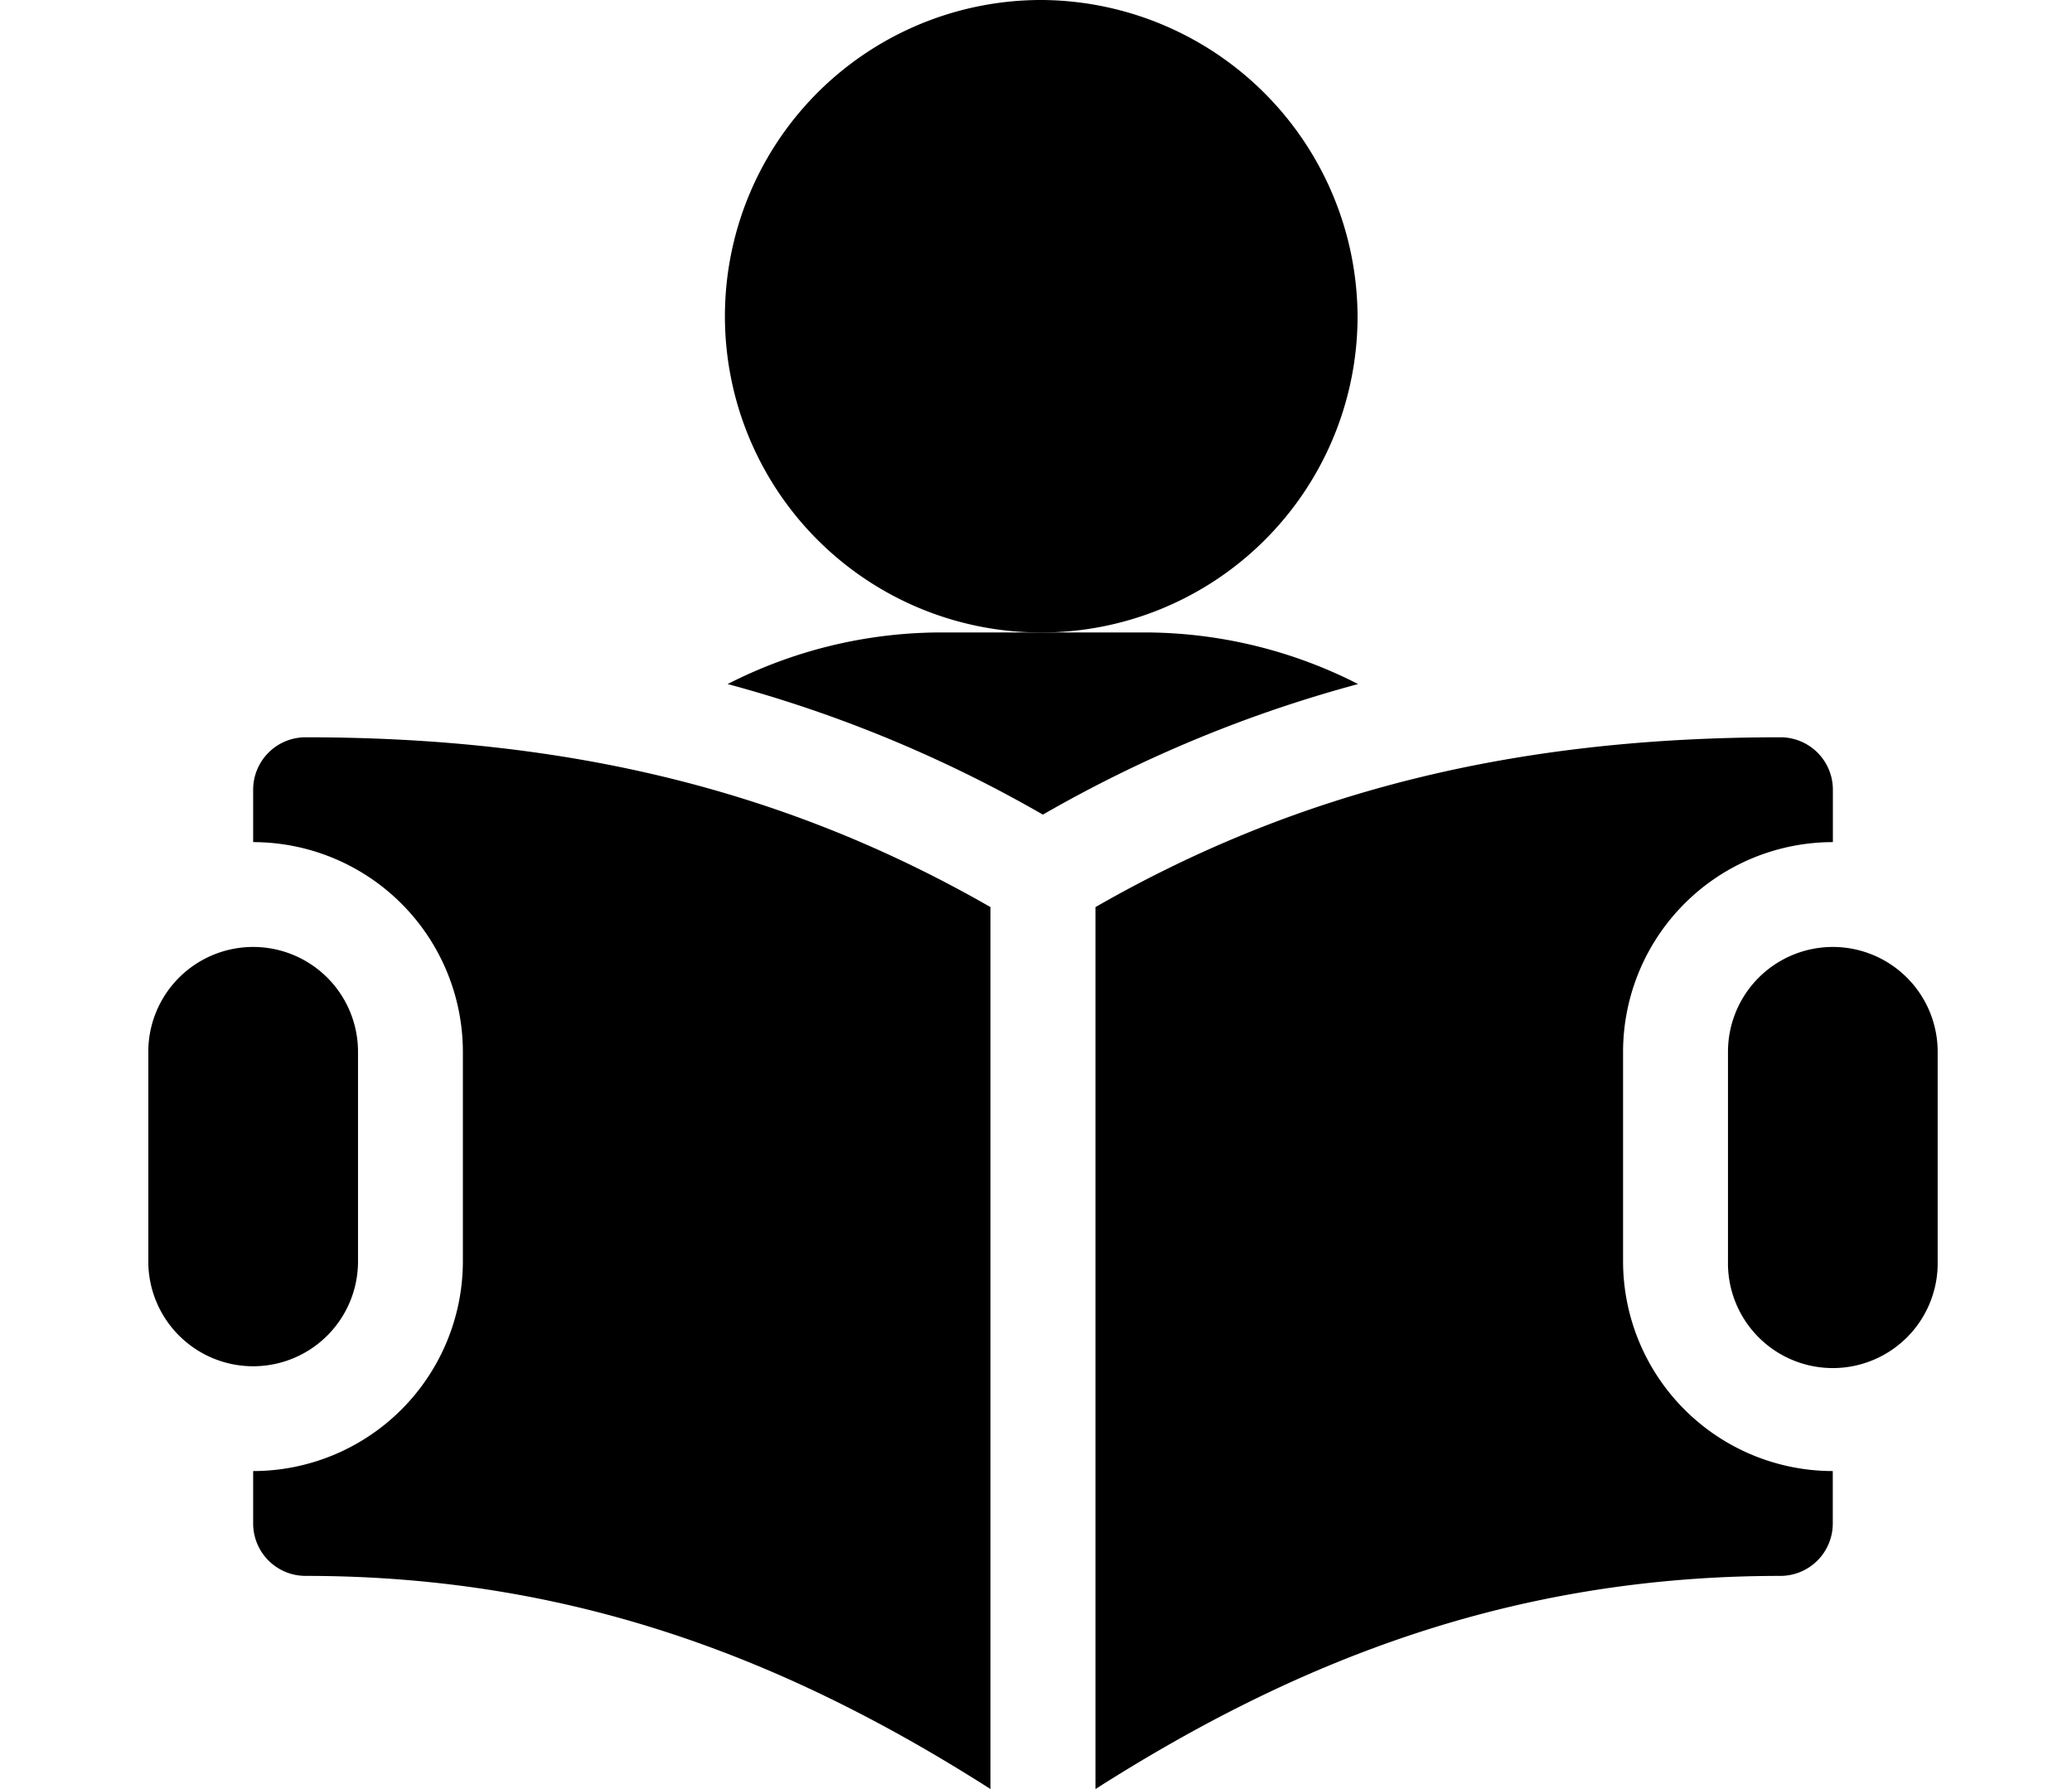 <svg xmlns="http://www.w3.org/2000/svg" viewBox="0 0 66 57">
  <path data-name="Path 242" d="M33.223 0a10.076 10.076 0 1010.02 10.131A10.126 10.126 0 0033.223 0z"/>
  <path data-name="Path 243" d="M36.563 20.15h-6.68a14.974 14.974 0 00-6.705 1.644 41.901 41.901 0 0110.041 4.16 41.903 41.903 0 0110.041-4.16 14.973 14.973 0 00-6.696-1.644z"/>
  <path data-name="Path 244" d="M58.382 30.17a3.34 3.34 0 00-3.34 3.34v6.679a3.34 3.34 0 106.679 0v-6.679a3.34 3.34 0 00-3.34-3.34z"/>
  <path data-name="Path 245" d="M8.064 30.17a3.34 3.34 0 00-3.34 3.34v6.679a3.34 3.34 0 106.68 0v-6.679A3.34 3.34 0 008.064 30.17z"/>
  <path data-name="Path 246" d="M9.734 23.49a1.669 1.669 0 00-1.67 1.67v1.67a6.686 6.686 0 016.68 6.68v6.68a6.686 6.686 0 01-6.68 6.678v1.67a1.669 1.669 0 001.67 1.67c8.561 0 15.407 2.702 21.816 6.791V28.9c-6.44-3.694-13.367-5.41-21.816-5.41z"/>
  <path data-name="Path 247" d="M58.383 26.829v-1.67a1.669 1.669 0 00-1.673-1.669c-8.45 0-15.378 1.716-21.816 5.41v28.099c6.414-4.087 13.259-6.791 21.816-6.791a1.669 1.669 0 001.67-1.67v-1.67a6.686 6.686 0 01-6.68-6.68v-6.68a6.686 6.686 0 016.683-6.678z"/>
</svg>